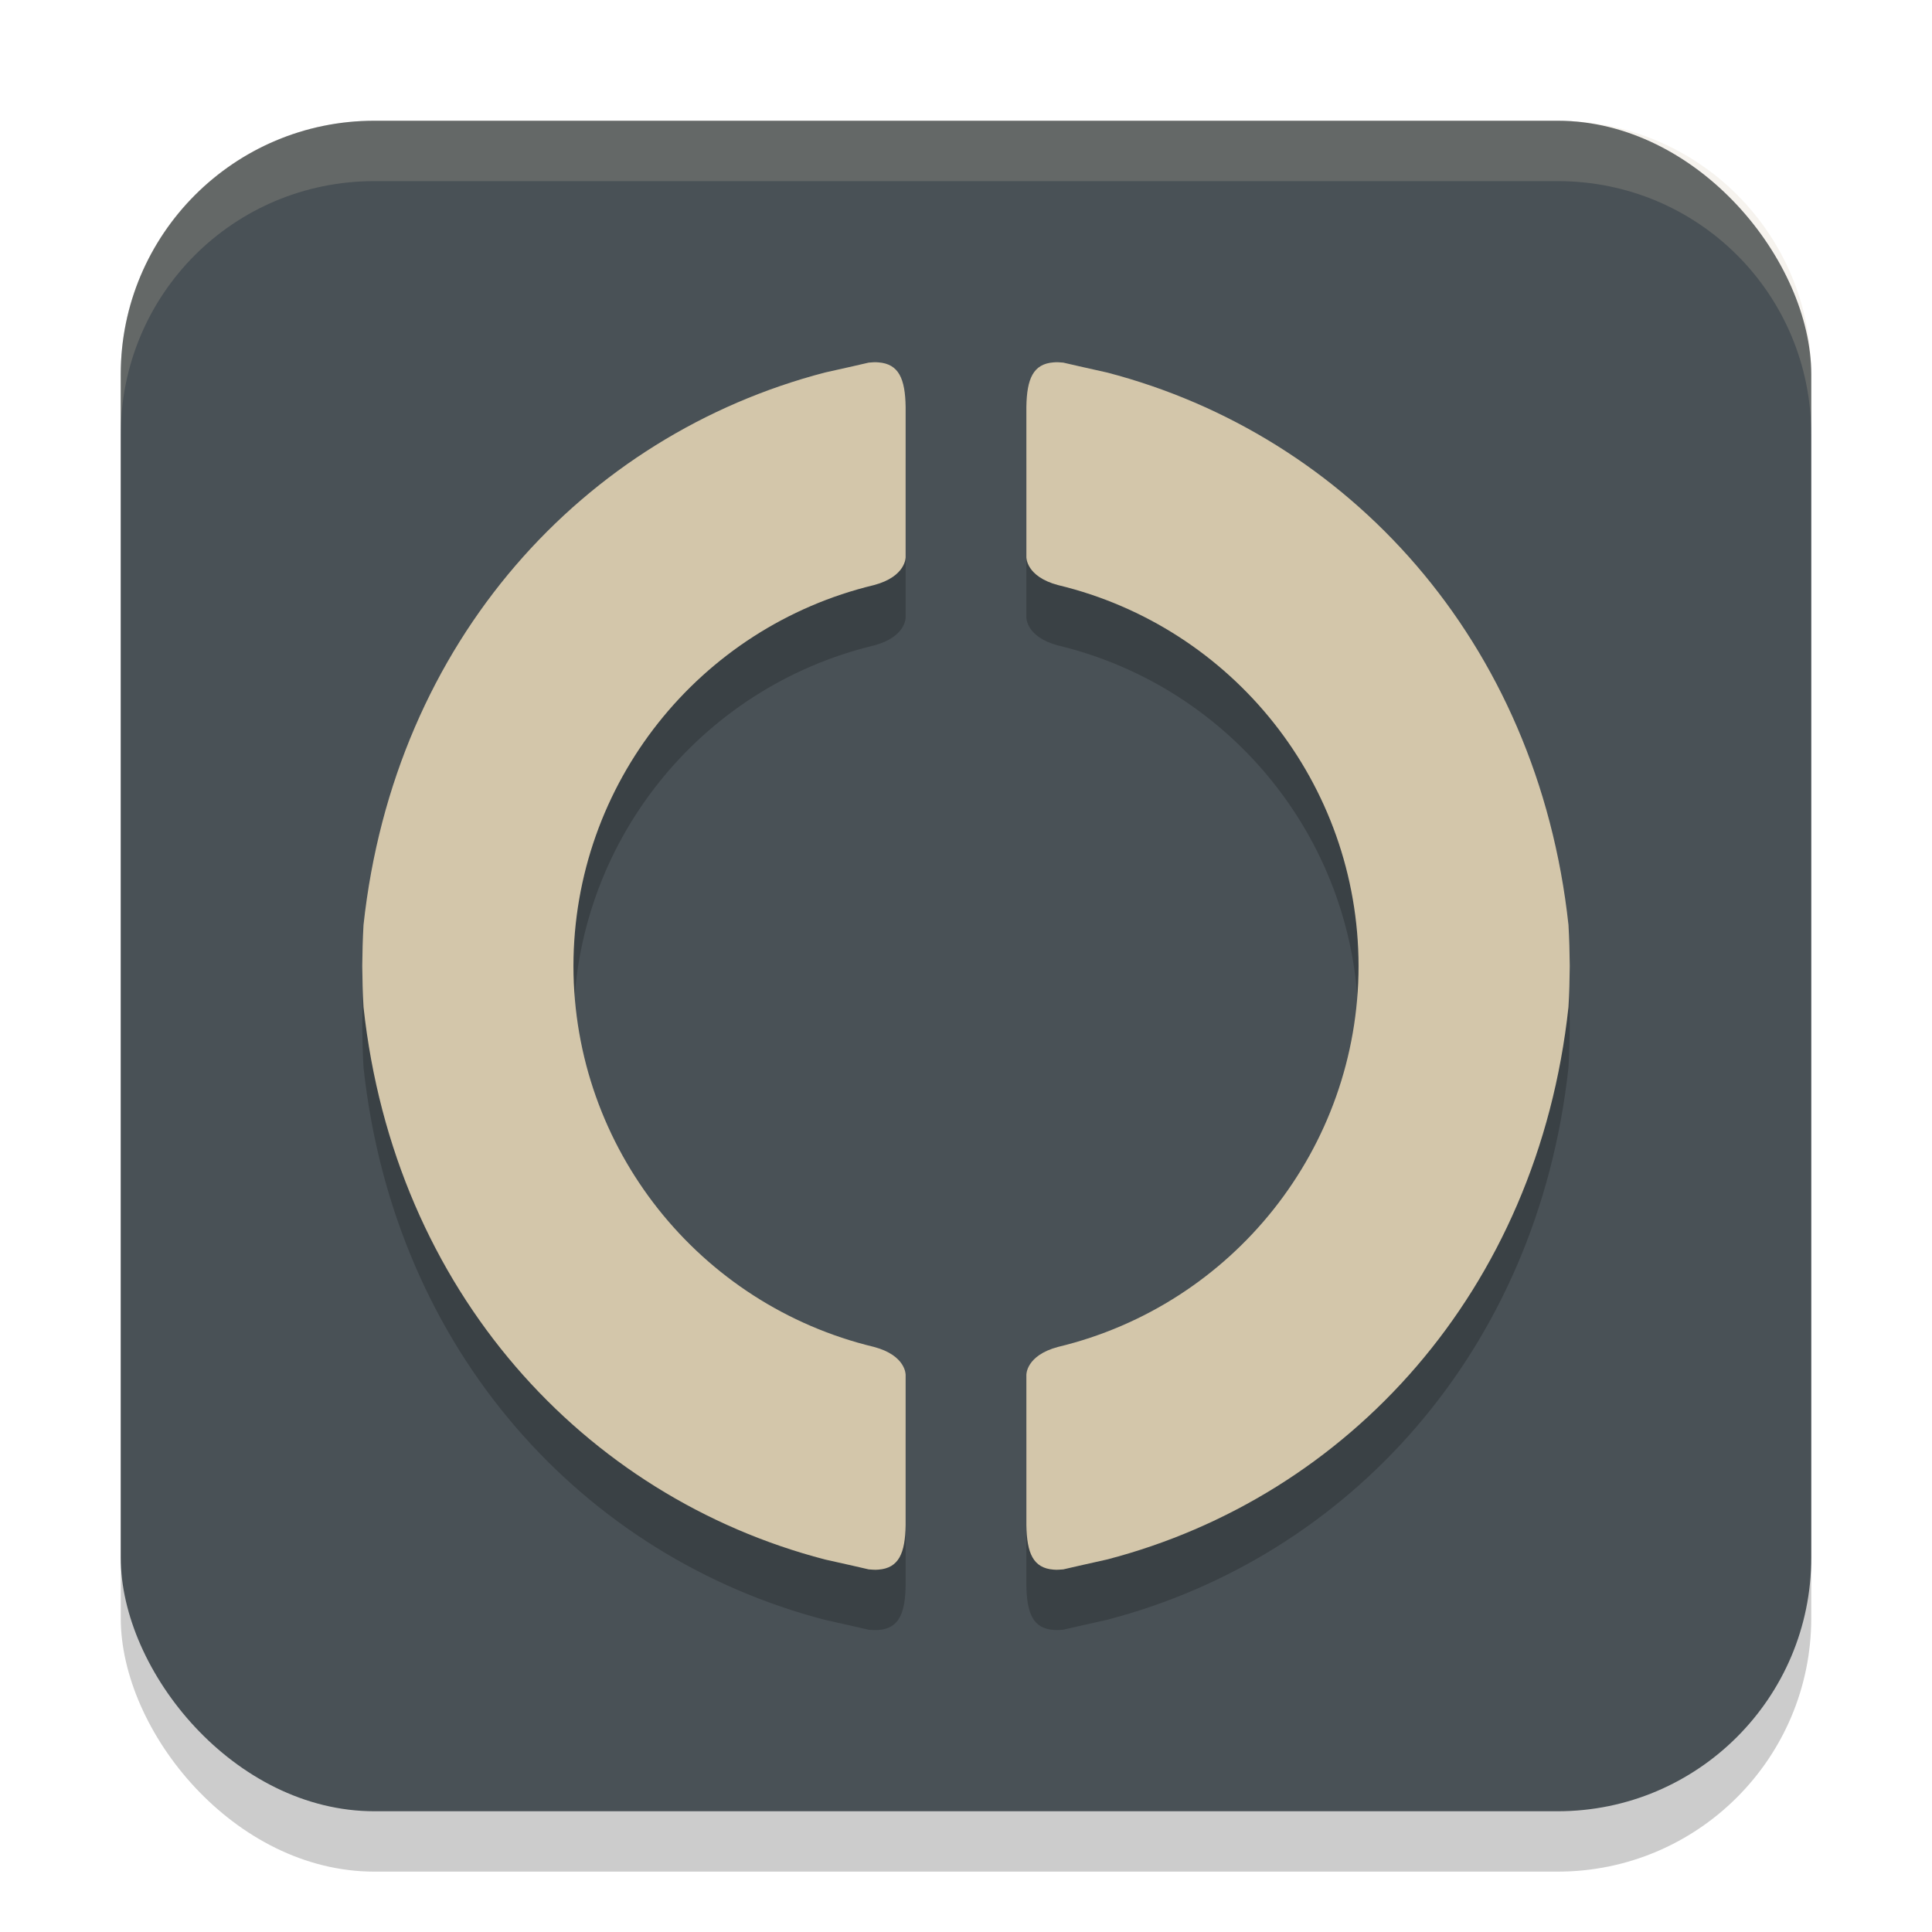 <svg xmlns="http://www.w3.org/2000/svg" width="32" height="32" version="1.1">
 <rect style="opacity:0.2" width="28" height="28" x="2" y="3" rx="4.2" ry="4.2"/>
 <rect style="fill:#495156" width="28" height="28" x="2" y="2" rx="4.2" ry="4.2"/>
 <path style="opacity:0.2" d="m 14.473,7 c -0.027,7.304e-4 -0.055,0.003 -0.084,0.006 0,0 -0.465,0.108 -0.725,0.164 C 9.676,8.208 6.532,11.608 6.021,16.32 6.008,16.551 6.002,16.776 6,17 c 0.002,0.224 0.008,0.449 0.021,0.68 0.51,4.713 3.654,8.112 7.643,9.15 0.259,0.056 0.725,0.164 0.725,0.164 0.058,0.005 0.112,0.007 0.16,0.004 C 14.888,26.973 14.993,26.725 15,26.26 v -2.486 c 0,0 0.01,-0.323 -0.525,-0.465 C 11.58,22.613 9.501,20.019 9.498,17 9.501,13.981 11.58,11.387 14.475,10.691 15.01,10.549 15,10.227 15,10.227 V 7.74 C 14.993,7.275 14.888,7.027 14.549,7.002 14.525,7 14.499,6.999 14.473,7 Z m 3.055,0 c -0.027,-7.3e-4 -0.052,1.831e-4 -0.076,0.002 C 17.112,7.027 17.007,7.275 17,7.74 v 2.486 c 0,0 -0.01,0.323 0.525,0.465 2.895,0.696 4.974,3.29 4.977,6.309 -0.003,3.019 -2.082,5.613 -4.977,6.309 C 16.99,23.451 17,23.773 17,23.773 v 2.486 c 0.007,0.466 0.112,0.713 0.451,0.738 0.048,0.004 0.102,0.002 0.16,-0.004 0,0 0.465,-0.108 0.725,-0.164 3.988,-1.038 7.132,-4.438 7.643,-9.15 C 25.992,17.449 25.998,17.224 26,17 25.998,16.776 25.992,16.551 25.979,16.32 25.468,11.608 22.324,8.208 18.336,7.17 18.077,7.114 17.611,7.006 17.611,7.006 17.582,7.003 17.554,7.001 17.527,7 Z"/>
 <path style="fill:#d3c6aa" d="M 14.473 6 C 14.446 6.001 14.418 6.003 14.389 6.006 C 14.389 6.006 13.923 6.114 13.664 6.17 C 9.676 7.208 6.532 10.608 6.021 15.32 C 6.008 15.551 6.002 15.776 6 16 C 6.002 16.224 6.008 16.449 6.021 16.68 C 6.532 21.392 9.676 24.792 13.664 25.83 C 13.923 25.886 14.389 25.994 14.389 25.994 C 14.447 26 14.5 26.002 14.549 25.998 C 14.888 25.973 14.993 25.725 15 25.26 L 15 22.773 C 15 22.773 15.01 22.451 14.475 22.309 C 11.58 21.613 9.501 19.019 9.498 16 C 9.501 12.981 11.58 10.387 14.475 9.691 C 15.01 9.549 15 9.227 15 9.227 L 15 6.74 C 14.993 6.275 14.888 6.027 14.549 6.002 C 14.525 6 14.499 5.999 14.473 6 z M 17.527 6 C 17.501 5.999 17.475 6 17.451 6.002 C 17.112 6.027 17.007 6.275 17 6.74 L 17 9.227 C 17 9.227 16.99 9.549 17.525 9.691 C 20.42 10.387 22.499 12.981 22.502 16 C 22.499 19.019 20.42 21.613 17.525 22.309 C 16.99 22.451 17 22.773 17 22.773 L 17 25.26 C 17.007 25.725 17.112 25.973 17.451 25.998 C 17.5 26.002 17.553 26 17.611 25.994 C 17.611 25.994 18.077 25.886 18.336 25.83 C 22.324 24.792 25.468 21.392 25.979 16.68 C 25.992 16.449 25.998 16.224 26 16 C 25.998 15.776 25.992 15.551 25.979 15.32 C 25.468 10.608 22.324 7.208 18.336 6.17 C 18.077 6.114 17.611 6.006 17.611 6.006 C 17.582 6.003 17.554 6.001 17.527 6 z"/>
 <path style="fill:#d3c6aa;opacity:0.2" d="M 6.199 2 C 3.872 2 2 3.872 2 6.199 L 2 7.199 C 2 4.872 3.872 3 6.199 3 L 25.801 3 C 28.128 3 30 4.872 30 7.199 L 30 6.199 C 30 3.872 28.128 2 25.801 2 L 6.199 2 z"/>
</svg>
